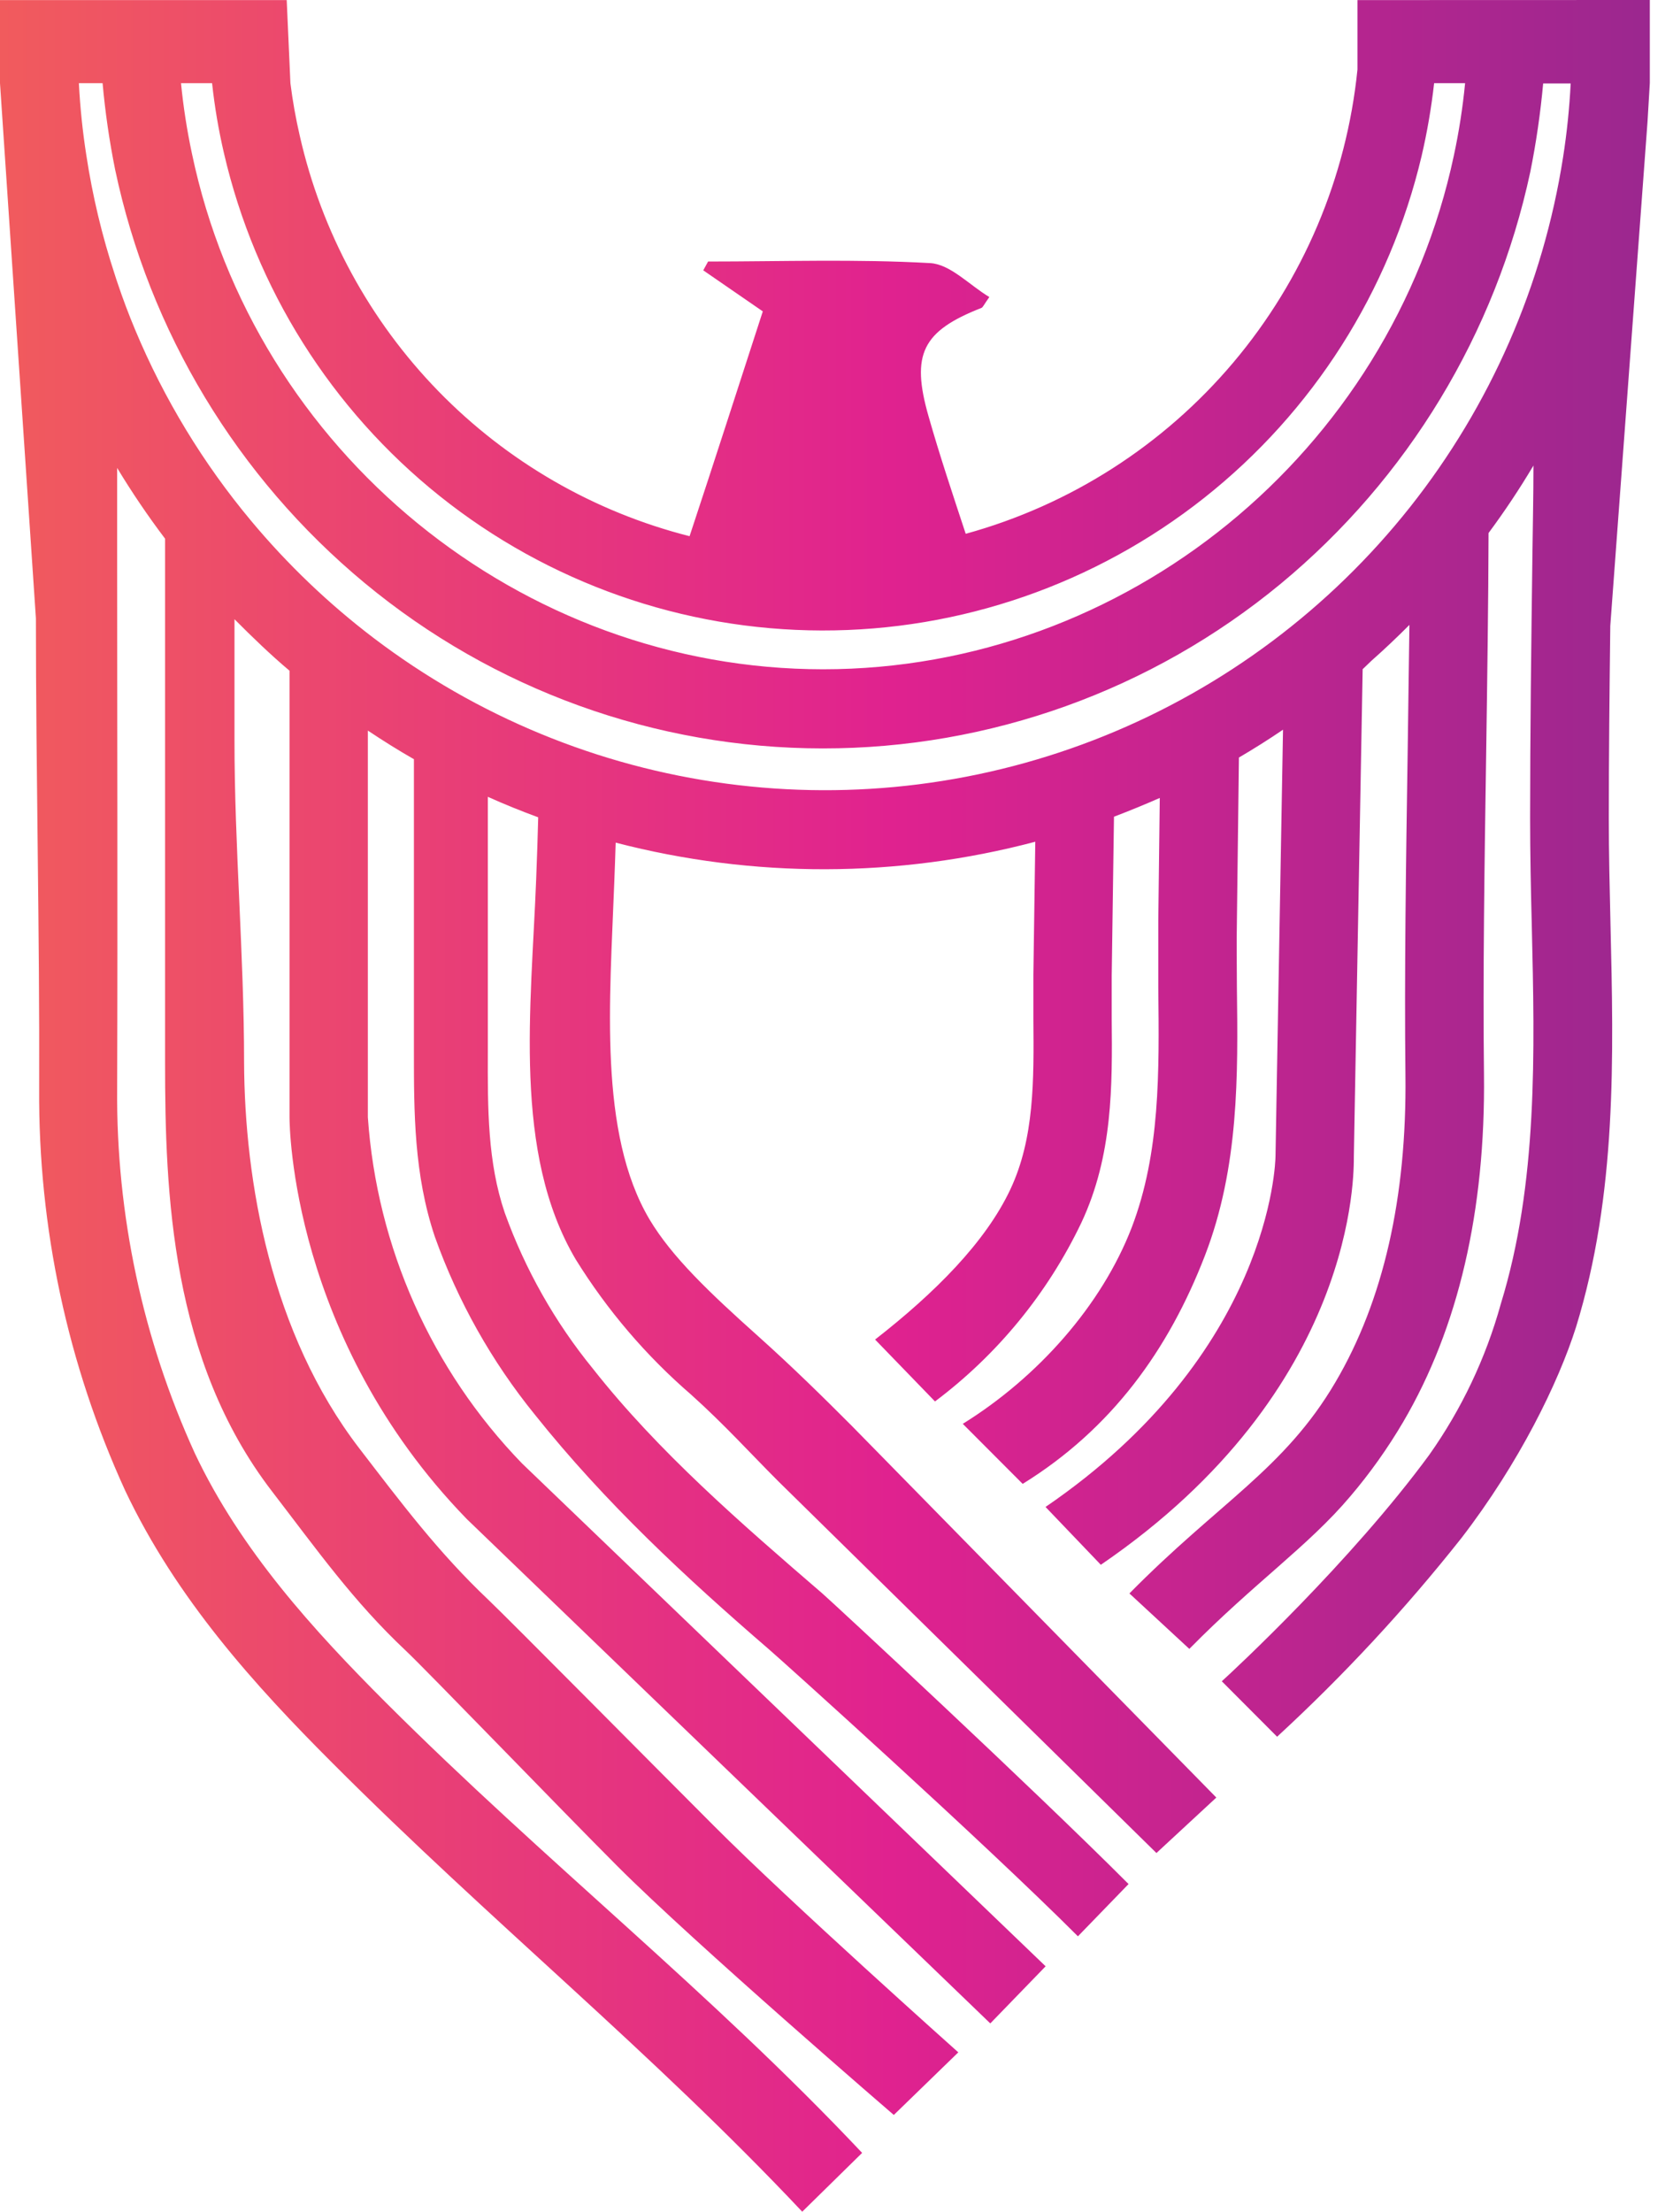 <svg width="56" height="74" viewBox="0 0 56 74" fill="none" xmlns="http://www.w3.org/2000/svg">
<path d="M45.438 0.003V2.326C45.072 5.939 43.623 9.356 41.283 12.128C38.942 14.901 35.819 16.899 32.325 17.86C31.894 16.552 31.456 15.247 31.079 13.922C30.488 11.851 30.872 11.078 32.85 10.303C32.903 10.282 32.933 10.194 33.116 9.939C32.446 9.537 31.808 8.838 31.132 8.803C28.66 8.664 26.18 8.75 23.702 8.75L23.54 9.045L25.533 10.418C24.742 12.851 23.924 15.398 23.082 17.94C19.886 17.13 16.975 15.45 14.672 13.086C12.369 10.721 10.764 7.764 10.034 4.542C9.9 3.962 9.795 3.375 9.721 2.784L9.597 0.003H0V2.784L1.202 20.689C1.202 25.879 1.329 31.19 1.311 36.427C1.279 41.066 2.261 45.656 4.19 49.873C5.912 53.506 8.54 56.4 11.126 58.986C16.441 64.312 21.792 68.629 26.853 74L28.858 72.032C23.779 66.644 18.254 62.294 12.913 56.962C10.503 54.551 8.058 51.873 6.523 48.627C4.777 44.803 3.889 40.642 3.921 36.436C3.942 30.391 3.921 24.245 3.921 18.301C3.921 17.419 3.921 16.538 3.921 15.656C4.414 16.472 4.949 17.262 5.525 18.023C5.525 20.276 5.525 22.527 5.525 24.778C5.525 28.308 5.525 31.959 5.525 35.552C5.525 39.922 5.726 45.502 9.104 49.897C10.618 51.867 11.829 53.58 13.577 55.223C14.286 55.891 18.747 60.516 20.664 62.437C23.245 65.02 29.918 70.763 29.918 70.763L32.077 68.668C32.077 68.668 26.437 63.638 23.9 61.093C21.978 59.173 17.061 54.205 16.344 53.524C14.664 51.932 13.43 50.284 12.024 48.456C9.071 44.609 8.185 39.534 8.17 35.534C8.17 31.945 7.846 28.293 7.849 24.766C7.849 23.417 7.849 22.068 7.849 20.718C8.439 21.31 9.05 21.902 9.691 22.441V37.38C9.691 37.676 9.759 44.778 15.615 50.814L15.635 50.834L33.148 67.7L35 65.789L17.472 48.962C14.441 45.833 12.614 41.73 12.313 37.38V24.444C12.818 24.781 13.329 25.101 13.855 25.402V35.191C13.855 37.209 13.855 39.295 14.555 41.378C15.326 43.538 16.458 45.551 17.903 47.331C20.265 50.29 22.961 52.787 25.746 55.19C26.094 55.486 32.921 61.623 36.081 64.786L37.776 63.037C34.563 59.818 27.878 53.619 27.526 53.314C24.827 50.988 22.04 48.58 19.849 45.798C18.576 44.239 17.578 42.474 16.896 40.579C16.32 38.886 16.323 37.093 16.329 35.197V26.66C16.881 26.909 17.445 27.136 18.015 27.346C18 28 17.974 28.69 17.947 29.418C17.782 33.708 17.156 38.567 19.273 42.141C20.323 43.834 21.623 45.358 23.13 46.659C24.243 47.657 25.137 48.648 26.062 49.571L38.709 61.999L40.714 60.143L28.521 47.716C27.574 46.766 26.534 45.742 25.371 44.701C23.762 43.263 22.492 42.058 21.742 40.801C20.023 37.904 20.416 33.454 20.561 29.53C20.578 29.075 20.596 28.642 20.608 28.193C25.215 29.39 30.052 29.38 34.654 28.163L34.59 32.616C34.59 33.113 34.59 33.617 34.59 34.096C34.607 36.143 34.625 38.078 33.822 39.789C32.989 41.564 31.291 43.26 29.292 44.819L31.297 46.89C33.387 45.322 35.068 43.27 36.196 40.91C37.253 38.656 37.232 36.327 37.212 34.075C37.212 33.608 37.212 33.119 37.212 32.652L37.288 27.326C37.806 27.128 38.317 26.919 38.821 26.698L38.771 30.814C38.771 31.563 38.771 32.32 38.771 33.051C38.803 35.886 38.836 38.564 37.885 41.061C36.875 43.686 34.725 46.091 32.227 47.639L34.232 49.648C37.212 47.805 39.116 45.162 40.333 42.008C41.475 39.049 41.44 35.978 41.402 33.019C41.402 32.303 41.387 31.563 41.402 30.847L41.47 25.346C41.975 25.05 42.468 24.74 42.946 24.414L42.695 38.667C42.695 38.925 42.518 45.281 34.997 50.42L36.848 52.355C45.465 46.467 45.314 39.17 45.317 38.691L45.612 22.39L45.908 22.106C46.345 21.721 46.767 21.319 47.177 20.908C47.16 22.289 47.14 23.717 47.118 25.192C47.062 28.844 47.006 32.622 47.044 35.969C47.092 40.058 46.306 43.517 44.703 46.242C42.993 49.154 40.805 50.266 37.805 53.314L39.81 55.169C41.992 52.953 43.791 51.731 45.196 50.068C45.858 49.291 46.45 48.457 46.968 47.577C48.816 44.428 49.726 40.514 49.673 35.939C49.634 32.625 49.69 28.867 49.746 25.231C49.782 22.745 49.82 20.177 49.826 17.834C50.365 17.107 50.867 16.354 51.329 15.576C51.329 16.576 51.306 17.582 51.294 18.576C51.255 21.553 51.217 24.633 51.217 27.373C51.217 28.557 51.243 29.788 51.273 30.965C51.373 35.208 51.477 39.599 50.236 43.627C49.735 45.437 48.924 47.147 47.839 48.68C45.22 52.249 41.292 55.897 40.897 56.252L42.748 58.108C44.975 56.058 47.038 53.836 48.917 51.462C50.848 48.956 52.165 46.263 52.755 44.399C54.123 39.96 54.013 35.356 53.907 30.9C53.88 29.74 53.851 28.533 53.851 27.373C53.851 25.358 53.874 23.154 53.901 20.94L55.147 4.074L55.224 2.781V0L45.438 0.003ZM7.099 2.784C7.184 3.573 7.317 4.356 7.497 5.128C8.547 9.66 11.094 13.704 14.726 16.603C18.358 19.502 22.862 21.085 27.505 21.095C32.148 21.106 36.658 19.543 40.304 16.661C43.949 13.779 46.515 9.747 47.585 5.22C47.772 4.417 47.912 3.604 48.004 2.784H49.041C48.962 3.596 48.837 4.402 48.666 5.199C46.545 15.162 37.663 22.393 27.553 22.393C17.442 22.393 8.516 15.132 6.422 5.125C6.258 4.352 6.136 3.571 6.059 2.784H7.099ZM52.321 5.258C51.652 9.54 49.887 13.574 47.197 16.968C44.506 20.361 40.984 22.998 36.973 24.619C32.962 26.241 28.6 26.792 24.313 26.219C20.026 25.647 15.961 23.969 12.514 21.352C11.002 20.203 9.624 18.886 8.407 17.428C6.8 15.504 5.491 13.348 4.524 11.034C4.307 10.517 4.11 9.993 3.933 9.463C3.904 9.377 3.874 9.291 3.848 9.205C3.416 7.894 3.095 6.549 2.888 5.184C2.764 4.389 2.682 3.588 2.64 2.784H3.434C3.521 3.754 3.661 4.718 3.853 5.672C4.999 11.095 7.942 15.971 12.204 19.505C16.516 23.079 21.936 25.037 27.532 25.041C33.128 25.046 38.551 23.098 42.869 19.532C47.122 16.012 50.065 11.156 51.223 5.752C51.42 4.774 51.563 3.787 51.654 2.793H52.575C52.533 3.619 52.449 4.441 52.321 5.258Z" fill="url(#paint0_linear_154_647)"/>
<defs>
<linearGradient id="paint0_linear_154_647" x1="0" y1="37.002" x2="55.2" y2="37.002" gradientUnits="userSpaceOnUse">
<stop stop-color="#F15B5D"/>
<stop offset="0.54" stop-color="#E0228F"/>
<stop offset="1" stop-color="#9B278F"/>
</linearGradient>
</defs>
</svg>

